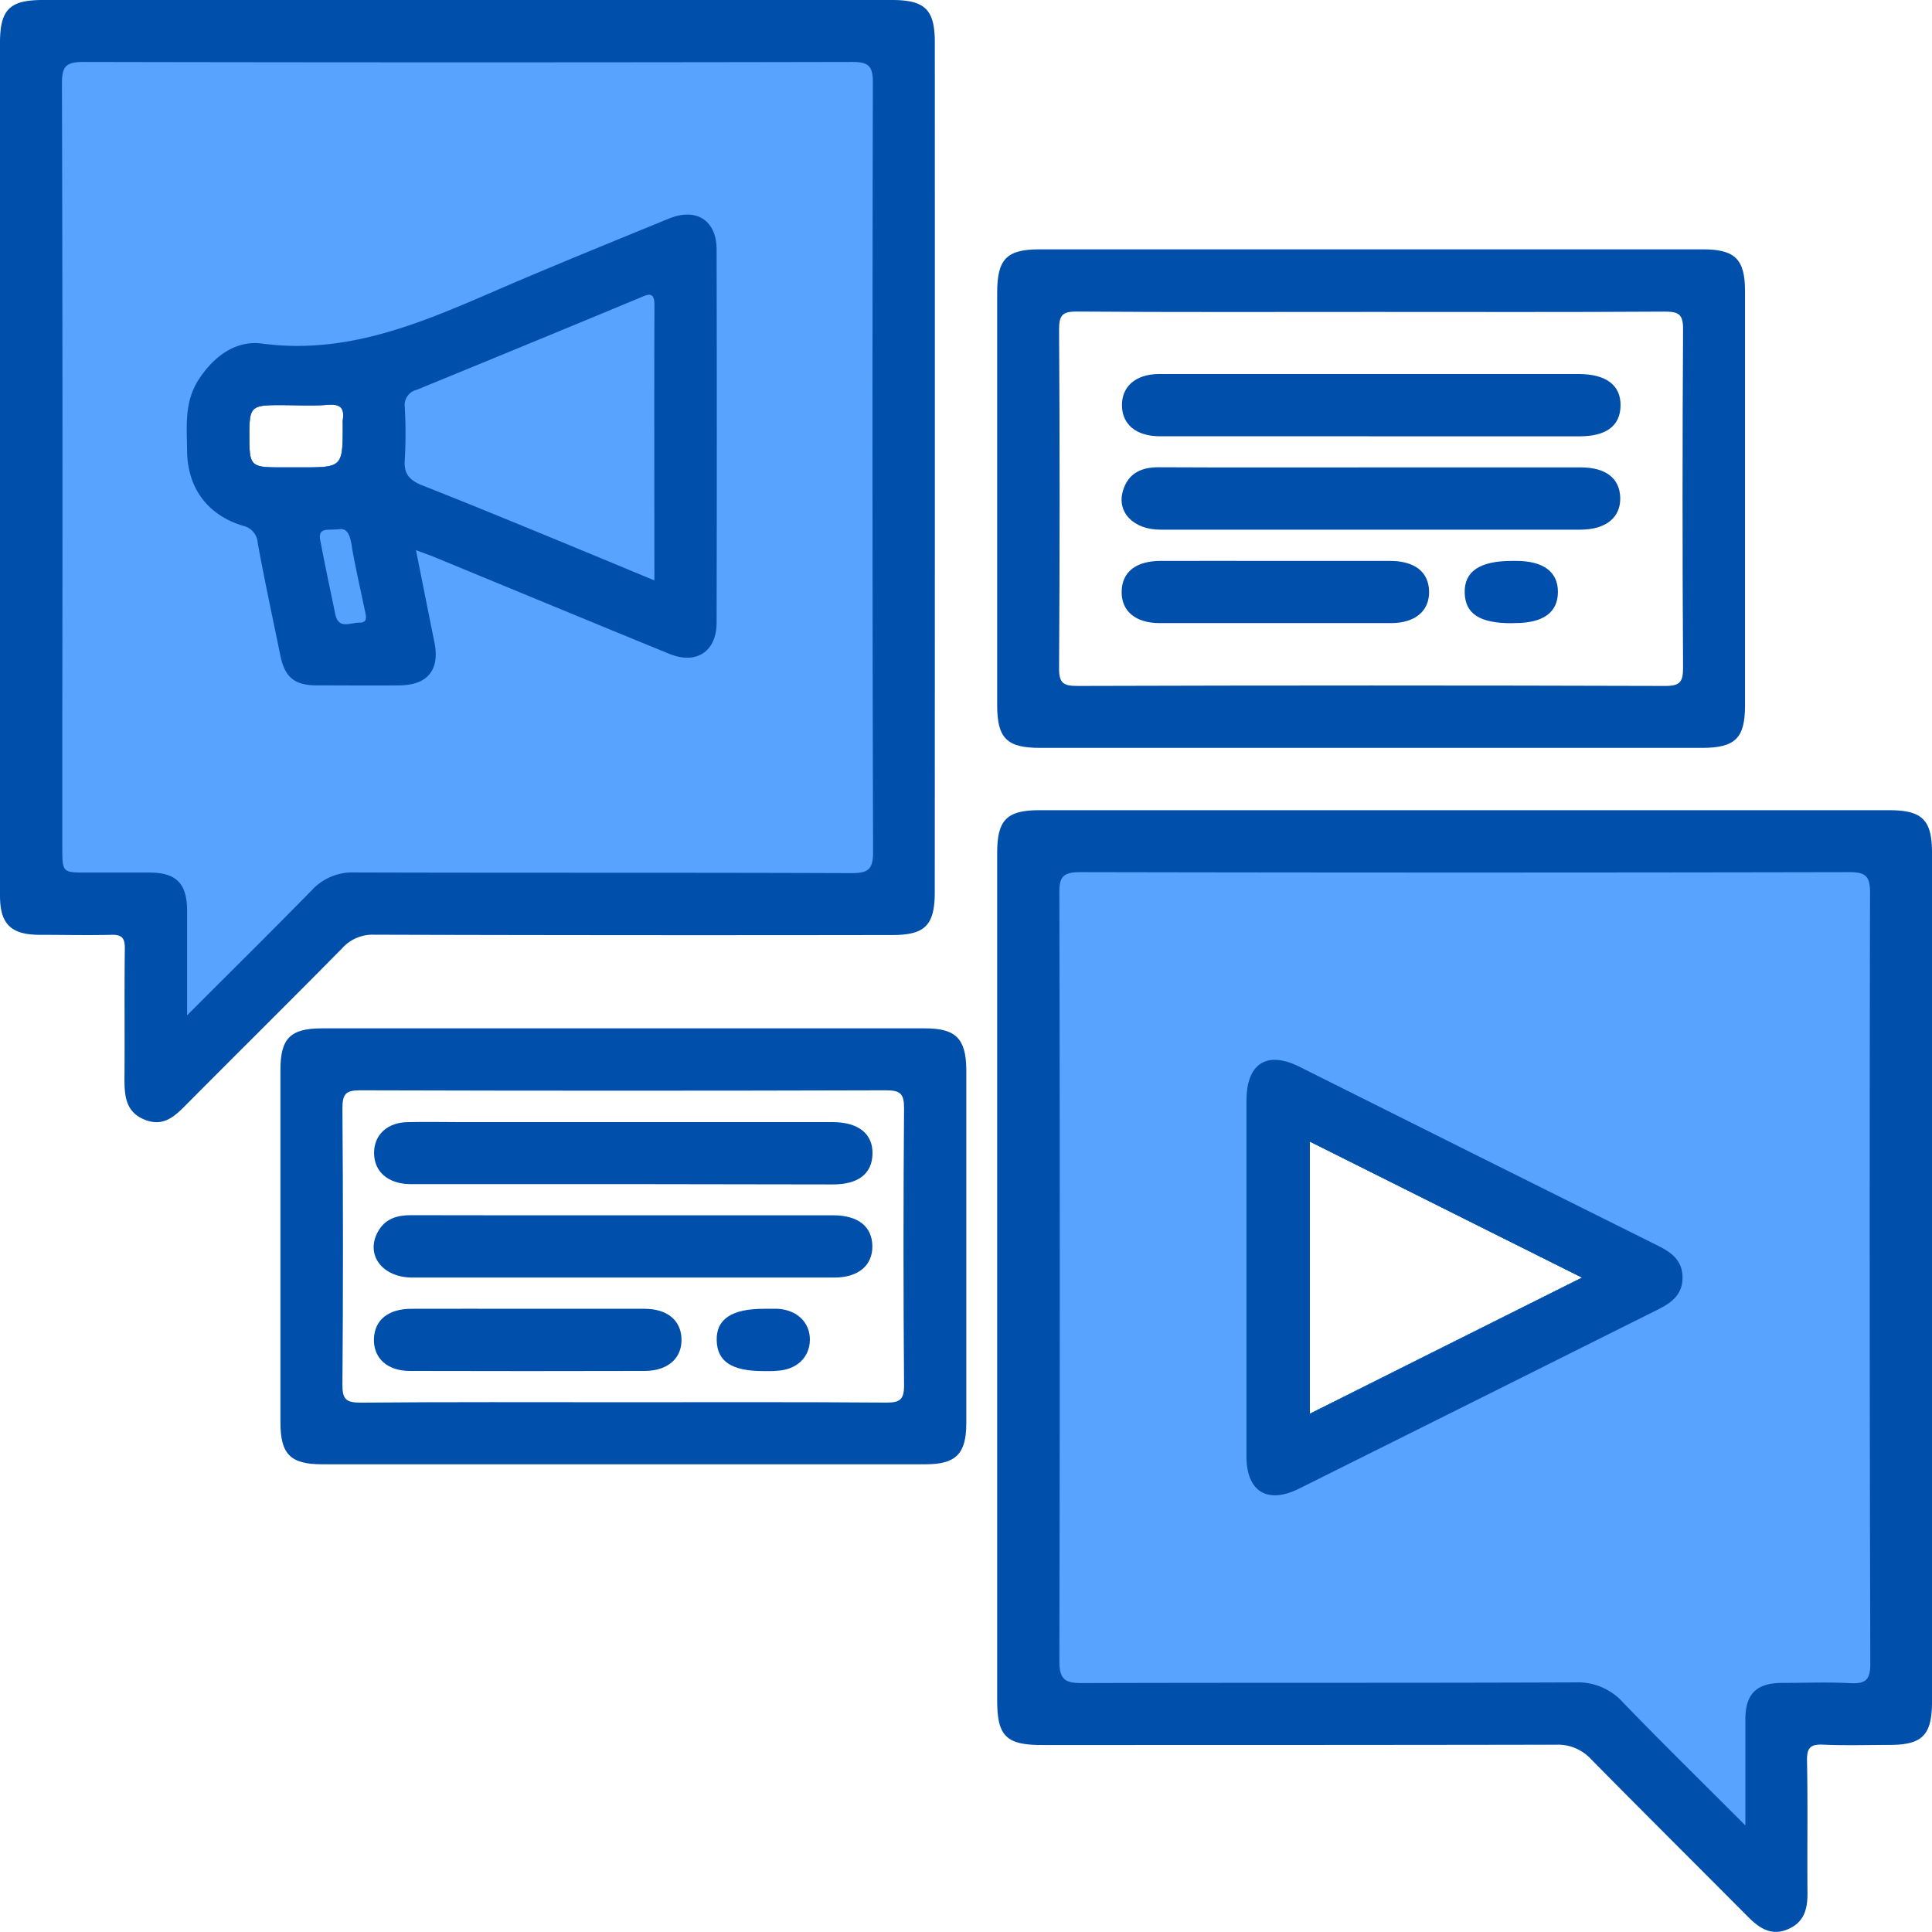 <svg xmlns="http://www.w3.org/2000/svg" viewBox="0 0 371.14 371.14"><defs><style>.cls-1{fill:#004fab;}.cls-2{fill:#57a3fe;}.cls-3{fill:#014fac;}.cls-4{fill:#55a2fd;}</style></defs><g id="Layer_2" data-name="Layer 2"><g id="Layer_1-2" data-name="Layer 1"><path class="cls-1" d="M371.14,163.82c0-6.33-1.87-8.18-8.27-8.18H199.76c-6.37,0-8.2,1.84-8.2,8.24q0,40.77,0,81.55v81.18c0,6.89,1.72,8.61,8.58,8.61,32.92,0,65.85,0,98.77-.06A8.65,8.65,0,0,1,305.7,338c10,10.14,20.07,20.14,30.09,30.22,2.16,2.16,4.43,3.73,7.61,2.41s3.85-3.89,3.82-7c-.07-8.48.08-17-.09-25.43-.05-2.52.73-3.16,3.13-3.05,4.23.19,8.48.06,12.72.05,6.31,0,8.16-1.88,8.16-8.29ZM251.62,271.58V219.3l52.28,26.13Z"/><path class="cls-1" d="M179.58,8.18c0-6.33-1.86-8.18-8.26-8.18H8.21C1.84,0,0,1.84,0,8.24V89.42q0,41.34,0,82.67c0,5.38,2.1,7.45,7.46,7.49,4.61,0,9.23.11,13.84,0,2.13-.08,2.71.61,2.68,2.71-.11,8.35,0,16.71-.07,25.06,0,3.31.32,6.3,3.85,7.73s5.66-.5,7.87-2.72c10-10.08,20.13-20.08,30.11-30.21a7.85,7.85,0,0,1,6.16-2.59q49.76.14,99.51.06c6.31,0,8.16-1.88,8.16-8.29Q179.6,89.74,179.58,8.18ZM65.85,80.72a6.09,6.09,0,0,0,0,.74c0,8.33,0,8.33-8.13,8.33H54c-5.88,0-6.1-.22-6.1-6.06,0-5.63.27-5.91,5.89-5.91,3.1,0,6.22.18,9.31-.06C65.53,77.58,66.19,78.55,65.85,80.72Z"/><path class="cls-2" d="M359.24,171.46c0-3.13-.86-3.92-3.95-3.92q-73.89.15-147.78,0c-3.42,0-4.06,1-4,4.2q.15,73.7,0,147.4c0,3.67,1.25,4.19,4.45,4.18,31.55-.1,63.1,0,94.65-.13a11.66,11.66,0,0,1,9.2,3.88c7.44,7.71,15.1,15.21,23.48,23.6,0-7.5,0-13.94,0-20.38,0-4.91,2.15-7,7.12-7,4.36,0,8.74-.18,13.09.05,2.89.15,3.79-.67,3.79-3.7Q359.09,245.54,359.24,171.46ZM251.62,271.58V219.3l52.28,26.13Z"/><path class="cls-2" d="M167.68,15.85c0-3.1-.79-3.95-3.92-3.95q-73.89.15-147.78,0c-3.38,0-4.09.95-4.08,4.17q.16,60.06.07,120.1v26.56c0,4.89,0,4.89,4.71,4.89,4,0,8,0,12,0,5.18,0,7.23,2.08,7.26,7.27,0,6.34,0,12.68,0,20.15,8.5-8.51,16.29-16.2,23.93-24a10.59,10.59,0,0,1,8.25-3.44c31.8.1,63.6,0,95.4.13,3.18,0,4.21-.63,4.2-4.05Q167.51,89.74,167.68,15.85ZM65.85,80.72a6.09,6.09,0,0,0,0,.74c0,8.33,0,8.33-8.13,8.33H54c-5.88,0-6.1-.22-6.1-6.06,0-5.63.27-5.91,5.89-5.91,3.1,0,6.22.18,9.31-.06C65.53,77.58,66.19,78.55,65.85,80.72Z"/><path class="cls-1" d="M335.22,55.9c0-6.1-1.93-8-8.06-8H199.67c-6.29,0-8.11,1.87-8.11,8.32q0,39.63,0,79.26c0,6.35,1.86,8.19,8.24,8.19H326.91c6.42,0,8.31-1.84,8.31-8.13Q335.24,95.72,335.22,55.9Zm-11.9,72.36c0,2.73-.57,3.52-3.43,3.51q-56.46-.17-112.91,0c-2.7,0-3.55-.52-3.53-3.41q.21-32.53,0-65c0-2.74.57-3.54,3.43-3.51,19,.14,37.89.07,56.83.07,18.69,0,37.39.06,56.08-.06,2.7,0,3.55.51,3.53,3.41Q323.12,95.73,323.32,128.26Z"/><path class="cls-1" d="M177.76,197.55q-57.94,0-115.89,0c-6.1,0-8,1.91-8,8q0,33.84,0,67.67c0,6.14,1.91,8.07,8,8.07h58q29,0,57.94,0c5.83,0,7.81-2,7.82-7.88q0-34,0-68C185.56,199.54,183.6,197.55,177.76,197.55Zm-7.58,71.89c-16.82-.13-33.65-.07-50.47-.07s-33.64-.07-50.46.08c-2.81,0-3.49-.68-3.47-3.48q.21-26.54,0-53.08c0-2.84.74-3.45,3.49-3.44q50.46.15,100.93,0c2.8,0,3.49.68,3.47,3.48q-.21,26.54,0,53.08C173.7,268.84,172.93,269.47,170.18,269.44Z"/><path class="cls-1" d="M137.66,47.92c0-5.58-3.89-8.07-9.12-5.94-10,4.09-20,8.16-30,12.42C83.13,61,68,68.36,50.34,66c-5-.67-9.21,2.4-12.1,6.8s-2.35,9.05-2.3,13.75C36,93.72,39.83,98.92,46.66,101a3.59,3.59,0,0,1,2.85,3.31c1.31,7.2,2.87,14.37,4.33,21.55.85,4.17,2.65,5.76,6.87,5.8,5.36,0,10.72.06,16.08,0s7.72-3,6.67-8.22c-1.15-5.7-2.28-11.4-3.55-17.75,1.35.5,2,.74,2.74,1,15.29,6.3,30.58,12.64,45.89,18.9,5.2,2.13,9.11-.39,9.12-5.94Q137.74,83.81,137.66,47.92ZM65.85,80.72a6.09,6.09,0,0,0,0,.74c0,8.33,0,8.33-8.13,8.33H54c-5.88,0-6.1-.22-6.1-6.06,0-5.63.27-5.91,5.89-5.91,3.1,0,6.22.18,9.31-.06C65.53,77.58,66.19,78.55,65.85,80.72Z"/><path class="cls-1" d="M263,83.81H224.9c-.75,0-1.49,0-2.24,0-4.43-.07-7.08-2.27-7.13-5.9s2.59-6,7-6.06c3.23,0,6.47,0,9.71,0h71c5.31,0,8.14,2.16,8.07,6.09s-2.81,5.88-7.91,5.88H263Z"/><path class="cls-1" d="M263.35,89.79q20.16,0,40.34,0c4.8,0,7.47,2.1,7.56,5.84s-2.71,6.12-7.67,6.12H222.9c-5.19,0-8.43-3.39-7.17-7.51,1-3.33,3.53-4.5,6.9-4.48C236.2,89.83,249.77,89.79,263.35,89.79Z"/><path class="cls-1" d="M245,107.75c7.34,0,14.68,0,22,0,4.78,0,7.46,2.13,7.53,5.87s-2.68,6.08-7.32,6.08q-22.21,0-44.41,0c-4.67,0-7.39-2.3-7.33-6.06s2.74-5.88,7.5-5.89C230.37,107.73,237.7,107.75,245,107.75Z"/><path class="cls-3" d="M290.37,119.72c-6.12,0-8.9-1.8-9-5.85s2.81-6.12,9.09-6.12h.75c5.3,0,8.1,2.11,8.07,6s-2.81,5.93-8.17,5.94Z"/><path class="cls-1" d="M119.7,227.47H80.86c-.75,0-1.5,0-2.24,0-4.13-.12-6.71-2.39-6.76-5.91s2.54-6,6.6-6c3.49-.08,7,0,10.46,0h71c5,0,7.77,2.25,7.69,6.09s-2.75,5.87-7.53,5.88Z"/><path class="cls-1" d="M119.7,233.46q20.17,0,40.34,0c4.79,0,7.47,2.13,7.54,5.87s-2.67,6.09-7.31,6.09q-40.53,0-81.06,0c-5.85,0-9.1-4.46-6.56-8.9,1.4-2.44,3.66-3.09,6.34-3.08C92.56,233.48,106.13,233.46,119.7,233.46Z"/><path class="cls-1" d="M101.4,251.42c7.47,0,14.93,0,22.4,0,4.42,0,7.07,2.26,7.12,5.89s-2.62,6-7,6.05q-22.58.06-45.16,0c-4.34,0-7-2.43-6.93-6.08s2.71-5.84,7.15-5.86C86.48,251.39,93.94,251.42,101.4,251.42Z"/><path class="cls-3" d="M146.68,263.39c-6.11,0-8.89-1.83-9-5.88s2.8-6.1,9.11-6.09c.87,0,1.74,0,2.61,0,3.74.22,6.23,2.66,6.18,6s-2.53,5.72-6.33,5.91C148.41,263.42,147.54,263.38,146.68,263.39Z"/><path class="cls-2" d="M125.71,111.5c-6.59-2.73-12.65-5.26-18.72-7.76-8.63-3.54-17.25-7.11-25.93-10.52-2.42-1-3.52-2.2-3.3-4.92a89.36,89.36,0,0,0,0-10.09A3,3,0,0,1,80,74.9q21.41-8.76,42.78-17.64c1.53-.63,3-1.54,2.94,1.49C125.66,76.06,125.71,93.37,125.71,111.5Z"/><path class="cls-4" d="M65.11,101.67c1.24-.22,2,.56,2.37,2.65.66,4.29,1.71,8.52,2.57,12.78.21,1,.78,2.57-1,2.51-1.59-.06-4,1.39-4.62-1.53-1-4.74-2-9.49-2.9-14.24C61,101.22,63,101.9,65.11,101.67Z"/><path class="cls-1" d="M318.73,239.42q-34.61-17.22-69.16-34.52c-6.23-3.1-10.11-.58-10.12,6.5,0,11.21,0,22.42,0,33.63,0,11.59,0,23.17,0,34.76,0,6.72,4,9.21,10.08,6.19q34.59-17.24,69.16-34.52c2.65-1.32,4.6-3,4.53-6.19C323.15,242.25,321.24,240.67,318.73,239.42Zm-67.11,32.16V219.3l52.28,26.13Z"/></g></g></svg>